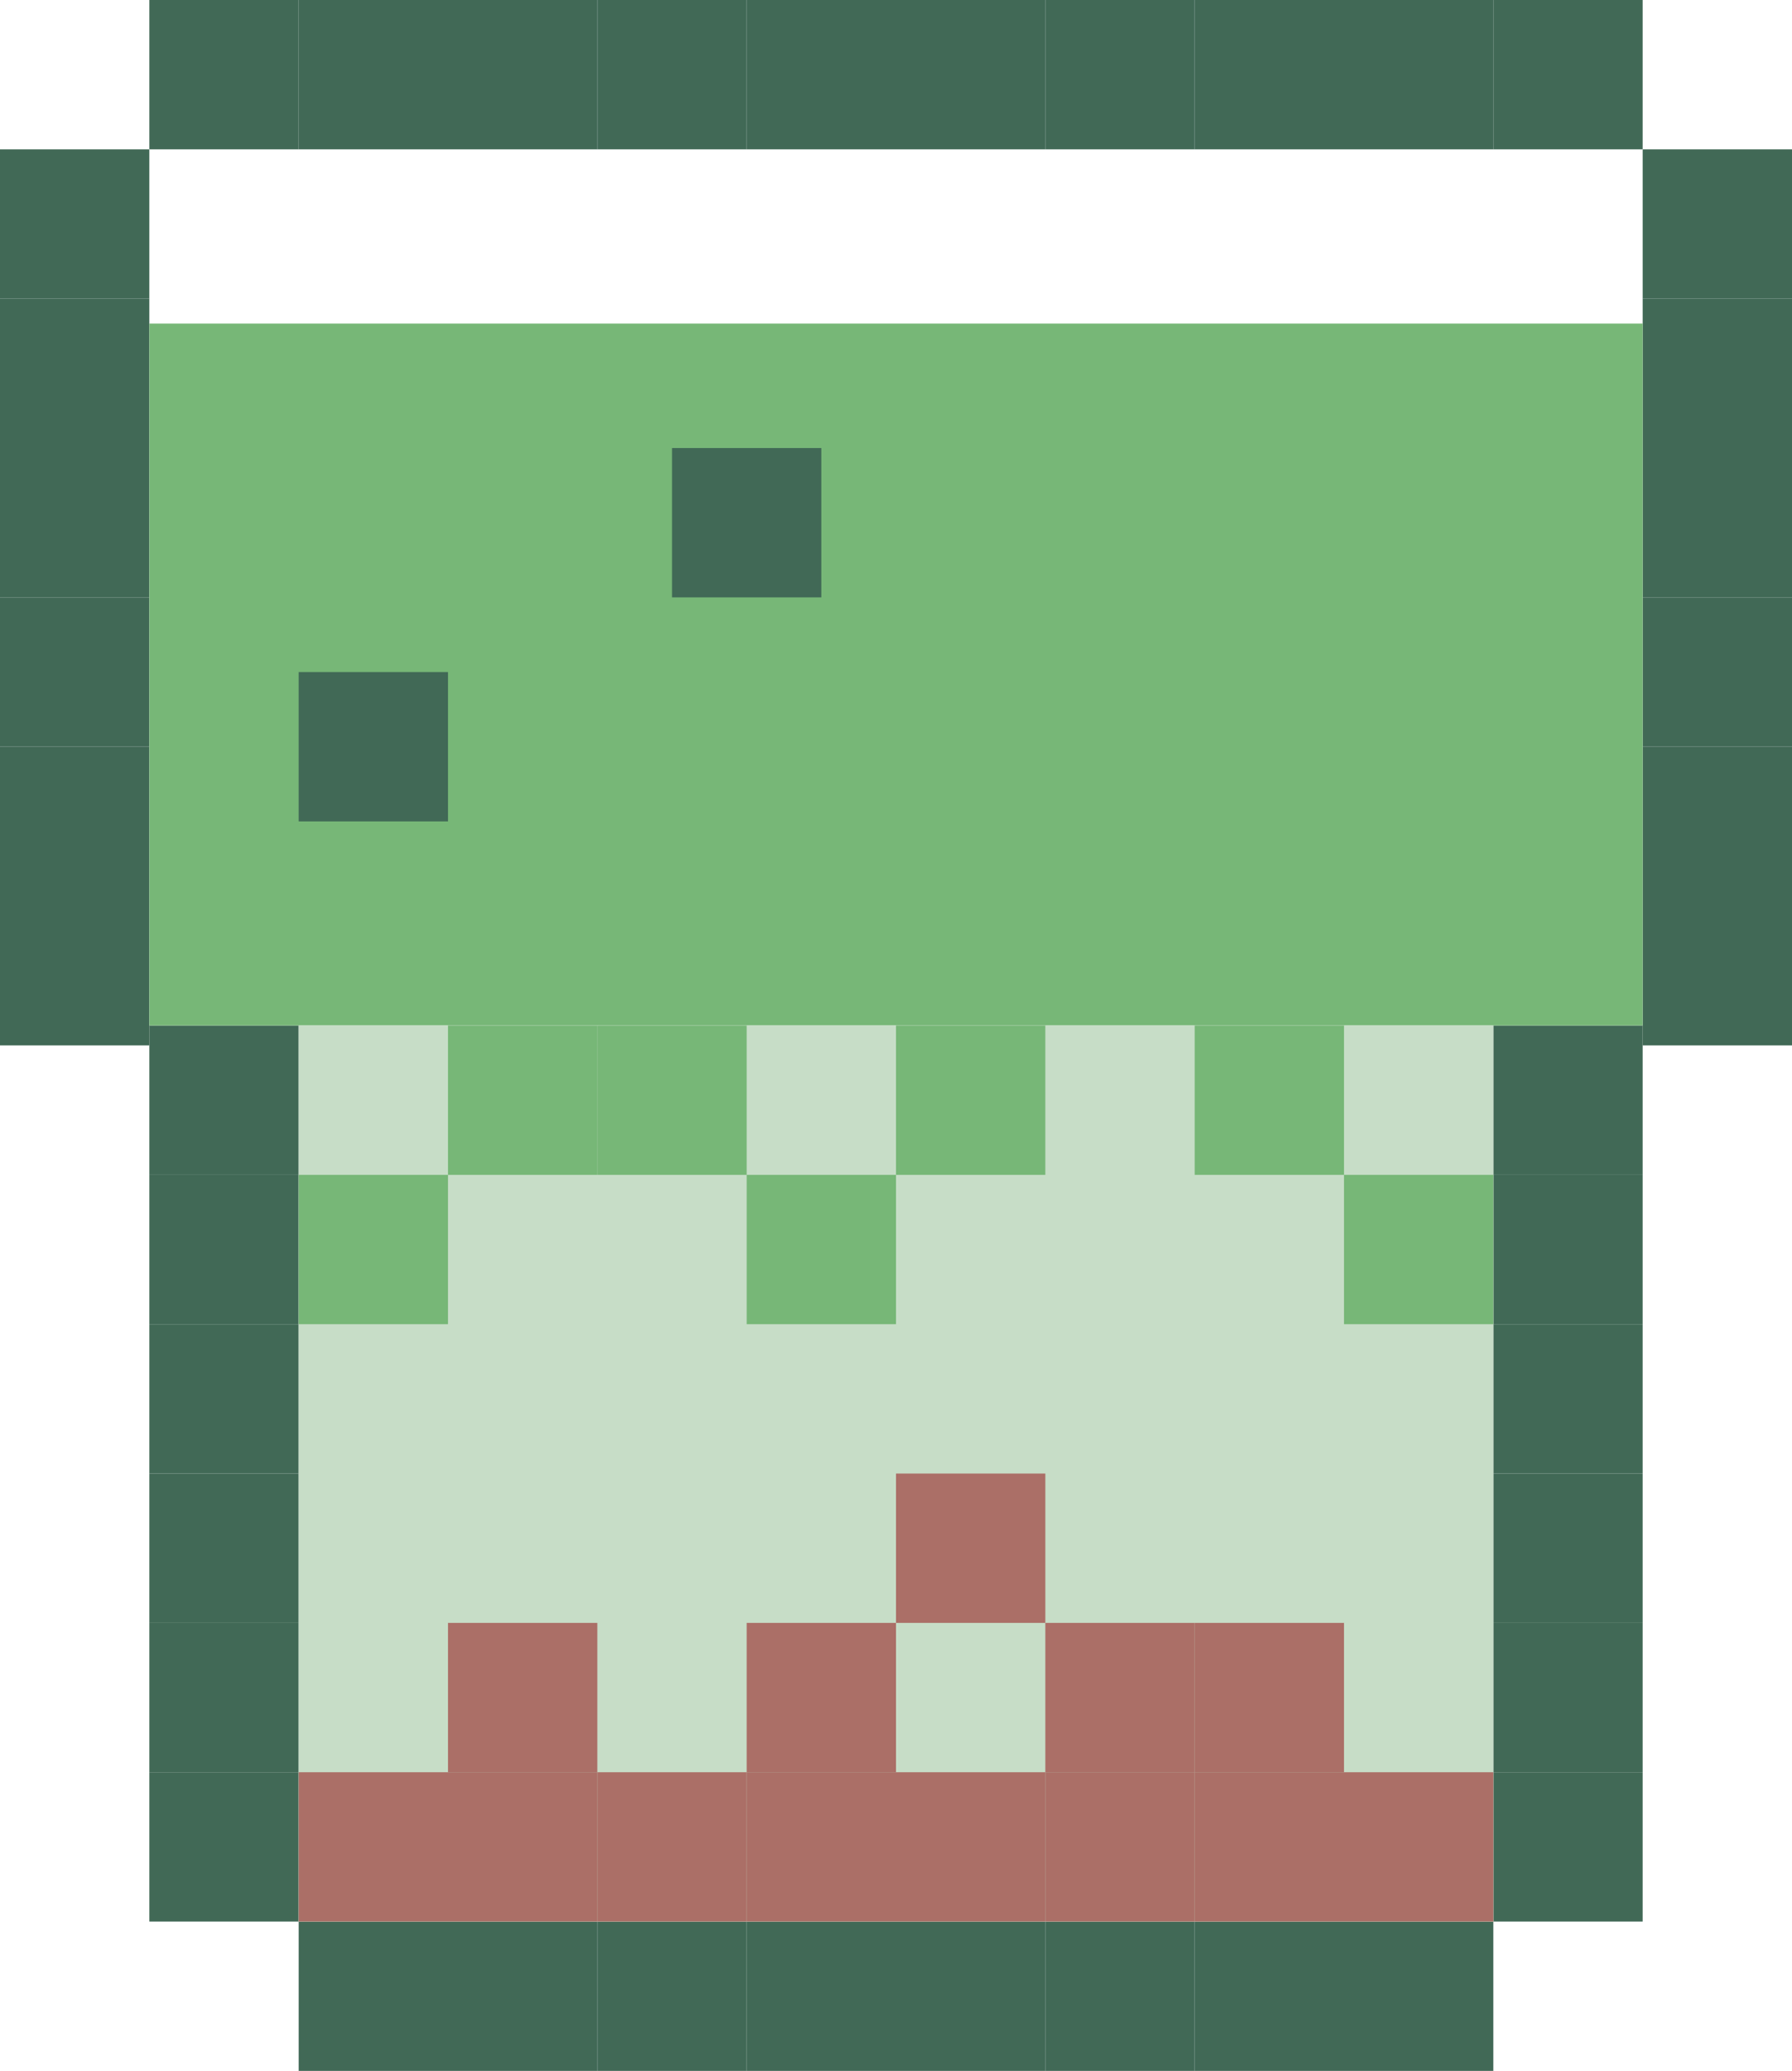 <svg width="360" height="416" viewBox="0 0 360 416" fill="none" xmlns="http://www.w3.org/2000/svg">
<rect width="30" height="30" transform="matrix(1 0 0 -1 30 30)" fill="#416956"/>
<rect width="30" height="30" transform="matrix(1 0 0 -1 60 30)" fill="#416956"/>
<rect width="30" height="30" transform="matrix(1 0 0 -1 90 30)" fill="#416956"/>
<rect width="30" height="30" transform="matrix(1 0 0 -1 120 30)" fill="#416956"/>
<rect width="30" height="30" transform="matrix(1 0 0 -1 150 30)" fill="#416956"/>
<rect width="30" height="30" transform="matrix(1 0 0 -1 180 30)" fill="#416956"/>
<rect width="30" height="30" transform="matrix(1 0 0 -1 210 30)" fill="#416956"/>
<rect width="30" height="30" transform="matrix(1 0 0 -1 240 30)" fill="#416956"/>
<rect width="30" height="30" transform="matrix(1 0 0 -1 270 30)" fill="#416956"/>
<rect width="30" height="30" transform="matrix(1 0 0 -1 300 30)" fill="#416956"/>
<rect width="30" height="30" transform="matrix(1 0 0 -1 330 60)" fill="#416956"/>
<rect width="30" height="30" transform="matrix(1 0 0 -1 330 90)" fill="#416956"/>
<rect width="30" height="30" transform="matrix(1 0 0 -1 330 120)" fill="#416956"/>
<rect width="30" height="30" transform="matrix(1 0 0 -1 330 150)" fill="#416956"/>
<rect width="30" height="30" transform="matrix(1 0 0 -1 330 180)" fill="#416956"/>
<rect width="30" height="30" transform="matrix(1 0 0 -1 330 210)" fill="#416956"/>
<rect width="30" height="30" transform="matrix(1 0 0 -1 300 236)" fill="#416956"/>
<rect width="30" height="30" transform="matrix(1 0 0 -1 300 266)" fill="#416956"/>
<rect width="30" height="30" transform="matrix(1 0 0 -1 300 296)" fill="#416956"/>
<rect width="30" height="30" transform="matrix(1 0 0 -1 300 326)" fill="#416956"/>
<rect width="30" height="30" transform="matrix(1 0 0 -1 300 356)" fill="#416956"/>
<rect width="30" height="30" transform="matrix(1 0 0 -1 300 386)" fill="#416956"/>
<rect x="30" y="60" width="30" height="30" transform="rotate(180 30 60)" fill="#416956"/>
<rect x="30" y="90" width="30" height="30" transform="rotate(180 30 90)" fill="#416956"/>
<rect x="30" y="120" width="30" height="30" transform="rotate(180 30 120)" fill="#416956"/>
<rect x="30" y="150" width="30" height="30" transform="rotate(180 30 150)" fill="#416956"/>
<rect x="30" y="180" width="30" height="30" transform="rotate(180 30 180)" fill="#416956"/>
<rect x="30" y="210" width="30" height="30" transform="rotate(180 30 210)" fill="#416956"/>
<rect x="60" y="236" width="30" height="30" transform="rotate(180 60 236)" fill="#416956"/>
<rect x="60" y="266" width="30" height="30" transform="rotate(180 60 266)" fill="#416956"/>
<rect x="60" y="296" width="30" height="30" transform="rotate(180 60 296)" fill="#416956"/>
<rect x="60" y="326" width="30" height="30" transform="rotate(180 60 326)" fill="#416956"/>
<rect x="60" y="356" width="30" height="30" transform="rotate(180 60 356)" fill="#416956"/>
<rect x="60" y="386" width="30" height="30" transform="rotate(180 60 386)" fill="#416956"/>
<rect width="30" height="30" transform="matrix(1 0 0 -1 270 416)" fill="#416956"/>
<rect width="30" height="30" transform="matrix(1 0 0 -1 240 416)" fill="#416956"/>
<rect width="30" height="30" transform="matrix(1 0 0 -1 210 416)" fill="#416956"/>
<rect width="30" height="30" transform="matrix(1 0 0 -1 180 416)" fill="#416956"/>
<rect width="30" height="30" transform="matrix(1 0 0 -1 150 416)" fill="#416956"/>
<rect width="30" height="30" transform="matrix(1 0 0 -1 120 416)" fill="#416956"/>
<rect width="30" height="30" transform="matrix(1 0 0 -1 90 416)" fill="#416956"/>
<rect width="30" height="30" transform="matrix(1 0 0 -1 60 416)" fill="#416956"/>
<rect x="30" y="65" width="300" height="141" fill="#77B777"/>
<rect x="60" y="206" width="240" height="180" fill="#C7DDC7"/>
<rect x="90" y="165" width="30" height="30" transform="rotate(180 90 165)" fill="#416956"/>
<rect x="165" y="120" width="30" height="30" transform="rotate(180 165 120)" fill="#416956"/>
<rect x="150" y="236" width="30" height="30" transform="rotate(180 150 236)" fill="#77B777"/>
<rect x="210" y="236" width="30" height="30" transform="rotate(180 210 236)" fill="#77B777"/>
<rect x="270" y="236" width="30" height="30" transform="rotate(180 270 236)" fill="#77B777"/>
<rect x="300" y="266" width="30" height="30" transform="rotate(180 300 266)" fill="#77B777"/>
<rect x="120" y="236" width="30" height="30" transform="rotate(180 120 236)" fill="#77B777"/>
<rect x="180" y="266" width="30" height="30" transform="rotate(180 180 266)" fill="#77B777"/>
<rect x="300" y="386" width="30" height="30" transform="rotate(180 300 386)" fill="#AB6F67"/>
<rect x="270" y="386" width="30" height="30" transform="rotate(180 270 386)" fill="#AB6F67"/>
<rect x="270" y="356" width="30" height="30" transform="rotate(180 270 356)" fill="#AB6F67"/>
<rect x="240" y="356" width="30" height="30" transform="rotate(180 240 356)" fill="#AB6F67"/>
<rect x="210" y="326" width="30" height="30" transform="rotate(180 210 326)" fill="#AB6F67"/>
<rect x="180" y="356" width="30" height="30" transform="rotate(180 180 356)" fill="#AB6F67"/>
<rect x="120" y="356" width="30" height="30" transform="rotate(180 120 356)" fill="#AB6F67"/>
<rect x="120" y="386" width="30" height="30" transform="rotate(180 120 386)" fill="#AB6F67"/>
<rect x="90" y="386" width="30" height="30" transform="rotate(180 90 386)" fill="#AB6F67"/>
<rect x="180" y="386" width="30" height="30" transform="rotate(180 180 386)" fill="#AB6F67"/>
<rect x="150" y="386" width="30" height="30" transform="rotate(180 150 386)" fill="#AB6F67"/>
<rect x="240" y="386" width="30" height="30" transform="rotate(180 240 386)" fill="#AB6F67"/>
<rect x="210" y="386" width="30" height="30" transform="rotate(180 210 386)" fill="#AB6F67"/>
<rect x="90" y="266" width="30" height="30" transform="rotate(180 90 266)" fill="#77B777"/>
</svg>
